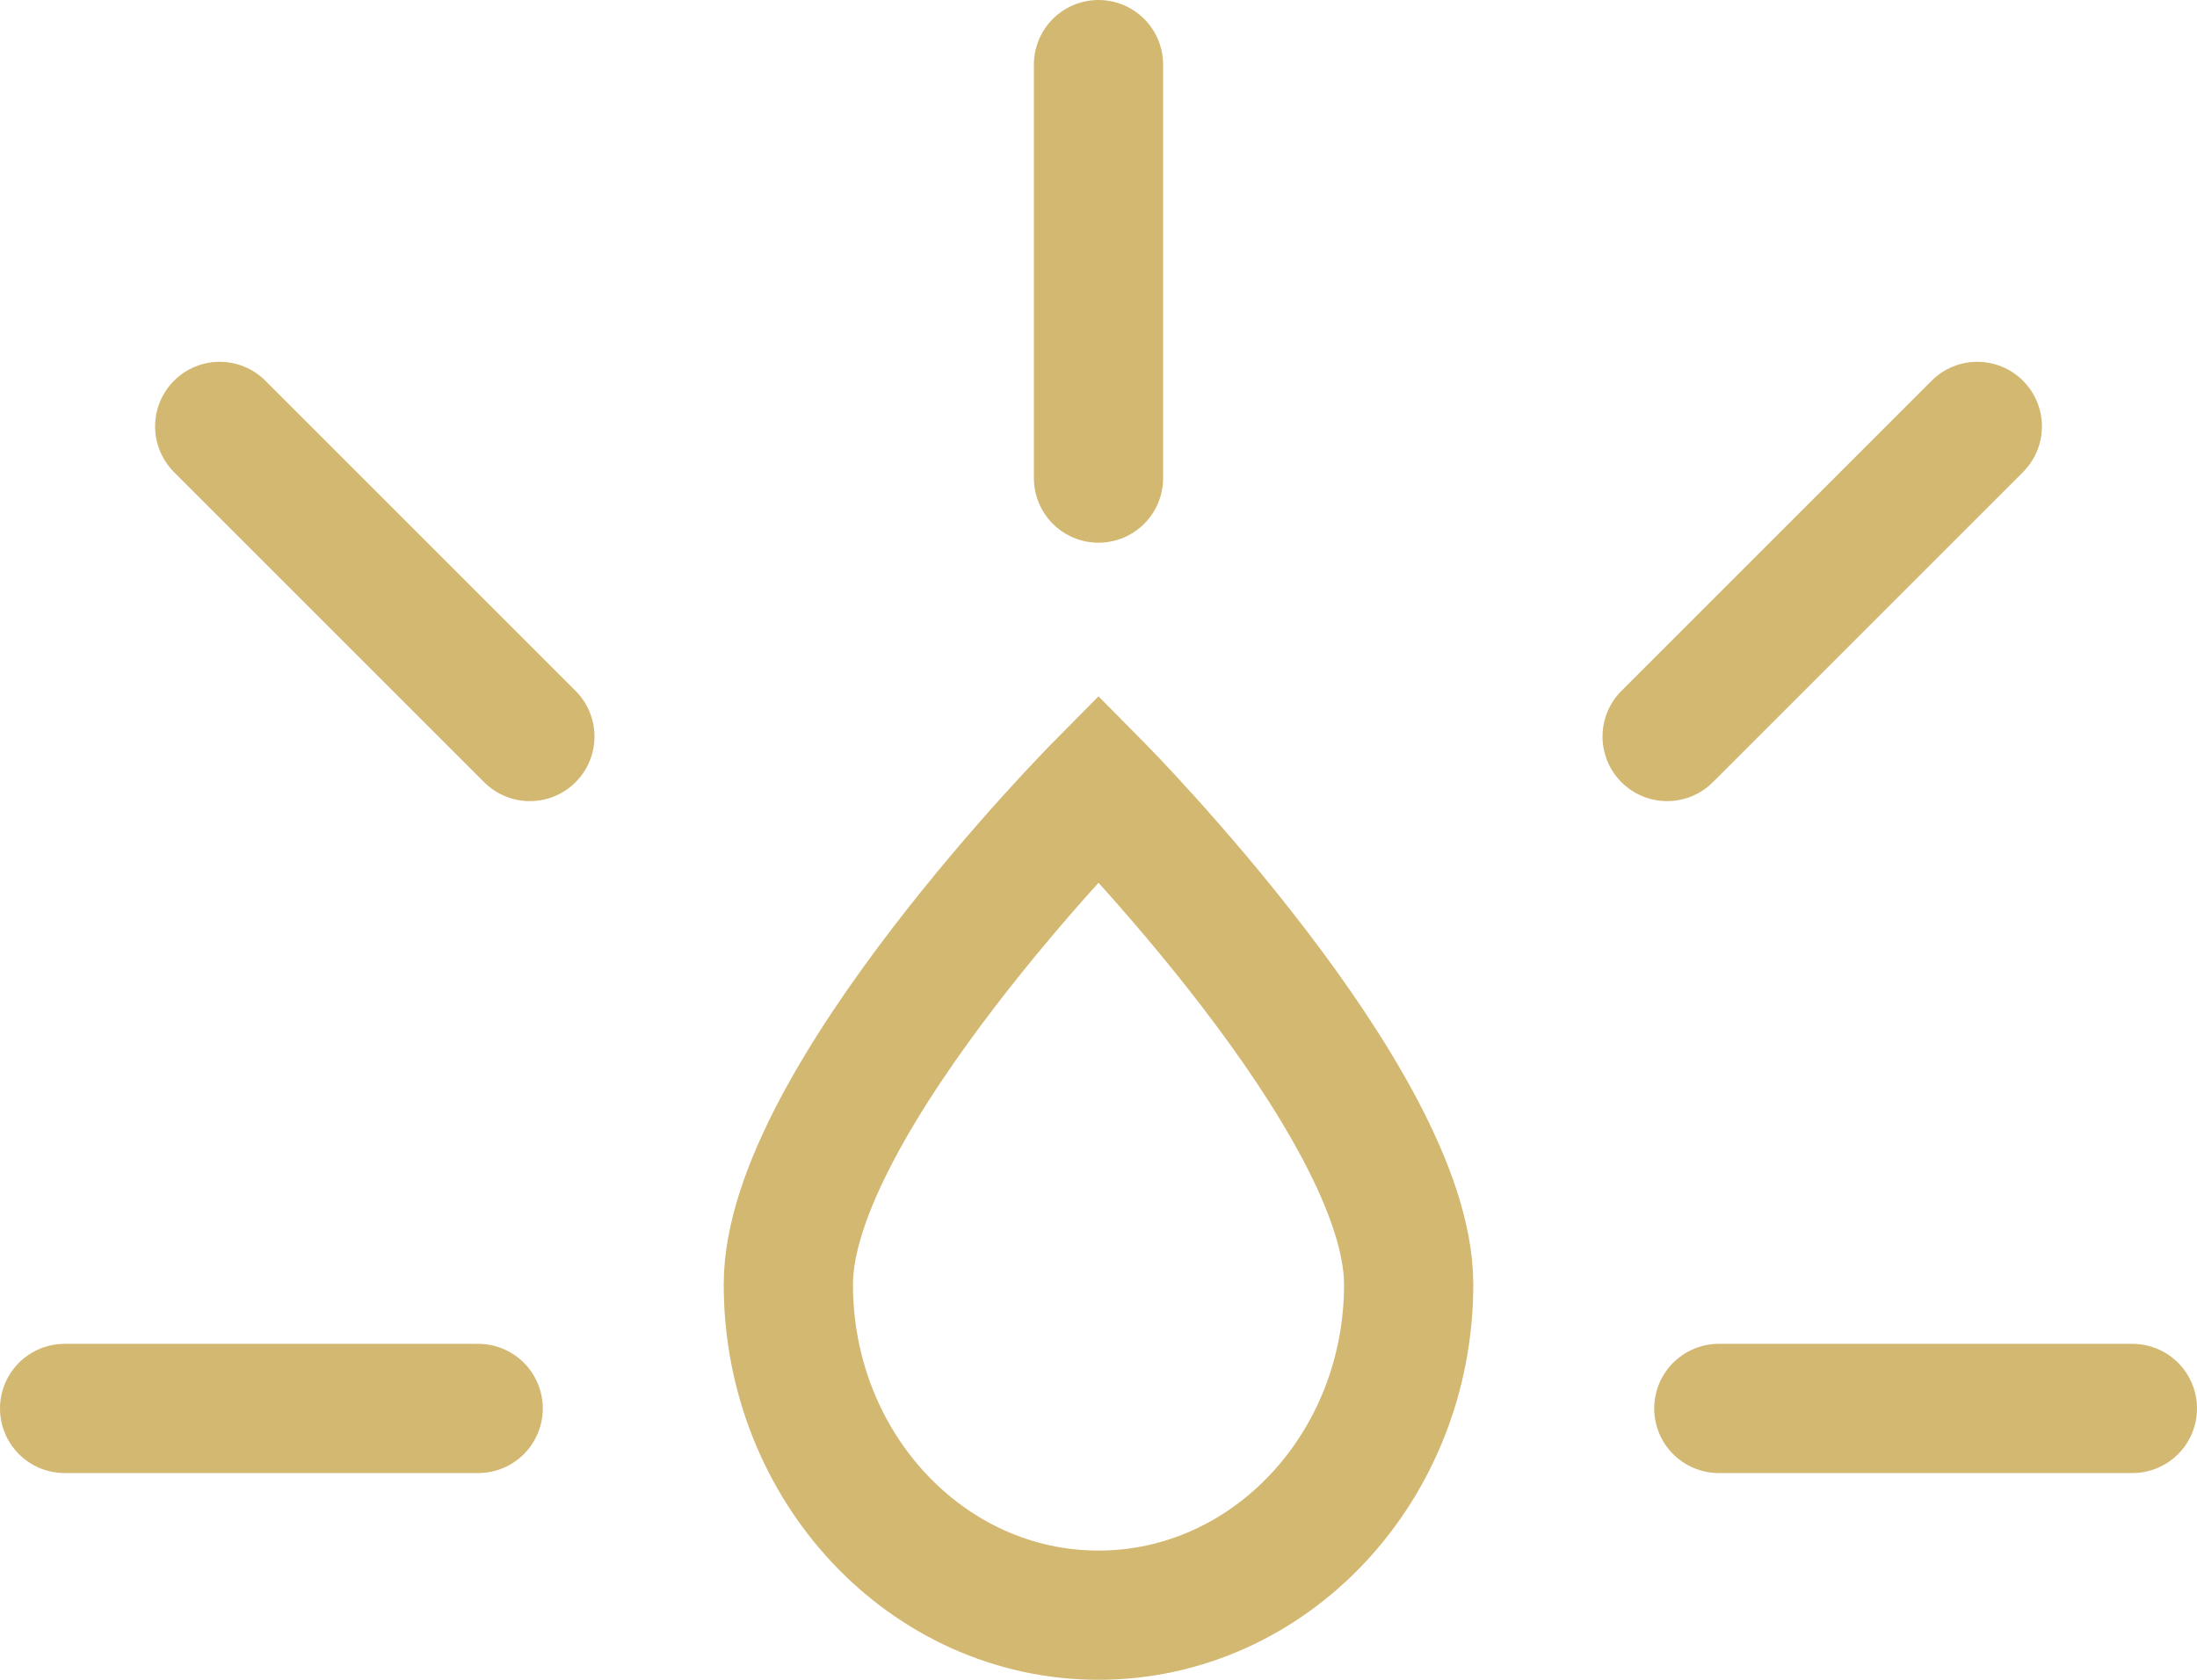<svg width="34" height="26" viewBox="0 0 34 26" fill="none" xmlns="http://www.w3.org/2000/svg">
<path d="M21.8 19.88C21.8 17.052 17 12.2 17 12.2C17 12.2 12.2 17.052 12.2 19.88C12.2 22.708 14.349 25 17 25C19.651 25 21.8 22.708 21.8 19.88Z" stroke="#D3B871" stroke-width="2"/>
<path d="M17 1V7.4" stroke="#D3B871" stroke-width="2" stroke-linecap="round" stroke-linejoin="round"/>
<path d="M3.4 6.6L8.2 11.4" stroke="#D3B871" stroke-width="2" stroke-linecap="round" stroke-linejoin="round"/>
<path d="M25.8 11.4L30.6 6.6" stroke="#D3B871" stroke-width="2" stroke-linecap="round" stroke-linejoin="round"/>
<path d="M1 21.8H7.4" stroke="#D3B871" stroke-width="2" stroke-linecap="round" stroke-linejoin="round"/>
<path d="M26.6 21.8H33" stroke="#D3B871" stroke-width="2" stroke-linecap="round" stroke-linejoin="round"/>
</svg>
